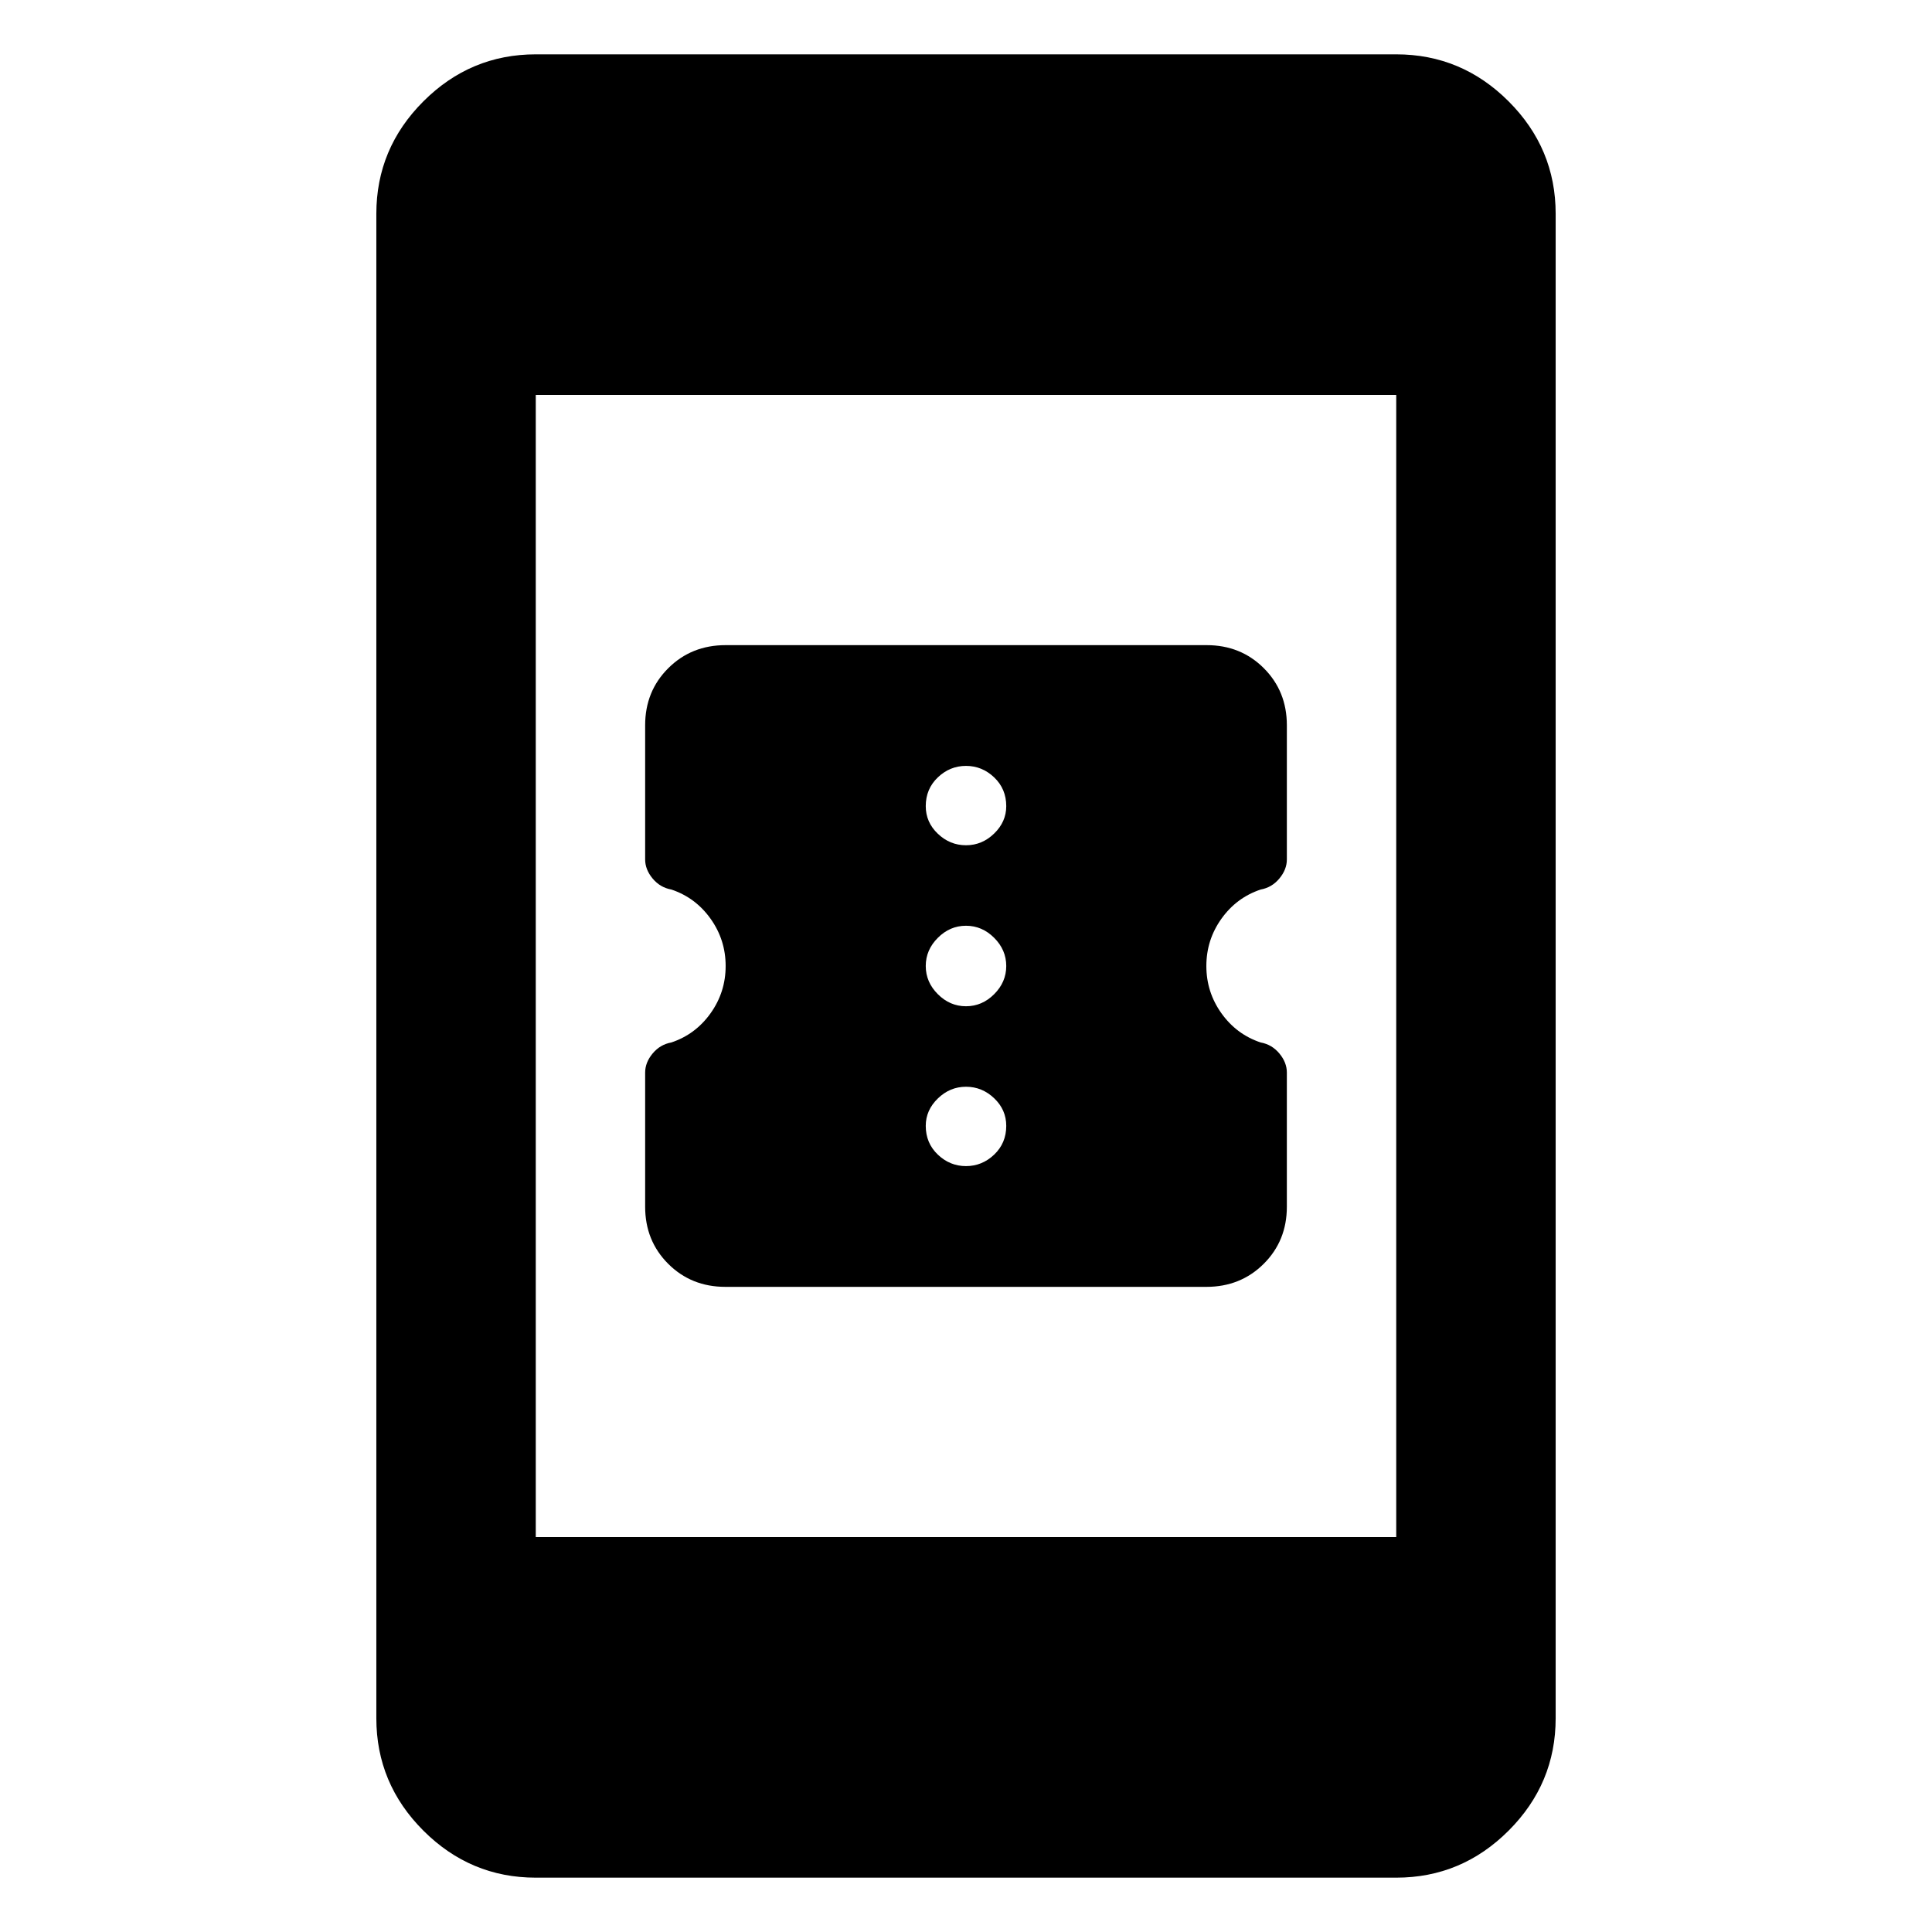 <svg xmlns="http://www.w3.org/2000/svg" width="48" height="48" viewBox="0 -960 960 960"><path d="M360.43-320.57q-16.93 0-28.4-11.44-11.46-11.45-11.46-28.37v-66.69q0-4.97 3.71-9.45Q328-441 333.57-442q12-4 19.5-14.5t7.5-23.5q0-13-7.5-23.5t-19.5-14.5q-5.57-1-9.29-5.47-3.71-4.48-3.71-9.46v-66.69q0-16.92 11.5-28.37 11.5-11.44 28.5-11.44h239q16.93 0 28.4 11.44 11.46 11.45 11.46 28.37v66.69q0 4.97-3.71 9.45Q632-519 626.43-518q-12 4-19.5 14.5t-7.5 23.5q0 13 7.5 23.5t19.5 14.5q5.57 1 9.29 5.47 3.71 4.48 3.71 9.46v66.69q0 16.92-11.5 28.37-11.5 11.44-28.5 11.44h-239Zm119.57-60q8 0 14-5.71 6-5.72 6-14.29 0-8-6-13.71-6-5.72-14-5.72t-14 5.83q-6 5.83-6 13.6 0 8.57 6 14.29 6 5.71 14 5.71Zm0-79.43q8 0 14-6t6-14q0-8-6-14t-14-6q-8 0-14 6t-6 14q0 8 6 14t14 6Zm0-80q8 0 14-5.83t6-13.6q0-8.57-6-14.29-6-5.71-14-5.71t-14 5.71q-6 5.72-6 14.29 0 8 6 13.71 6 5.72 14 5.72ZM266.22-27q-32.48 0-55.85-23.37Q187-73.74 187-106.22v-747.56q0-32.48 23.37-55.85Q233.74-933 266.22-933h427.56q32.48 0 55.85 23.37Q773-886.26 773-853.78v747.56q0 32.48-23.37 55.85Q726.26-27 693.78-27H266.22Zm0-169.22h427.56v-567.56H266.22v567.56Z"/></svg>
